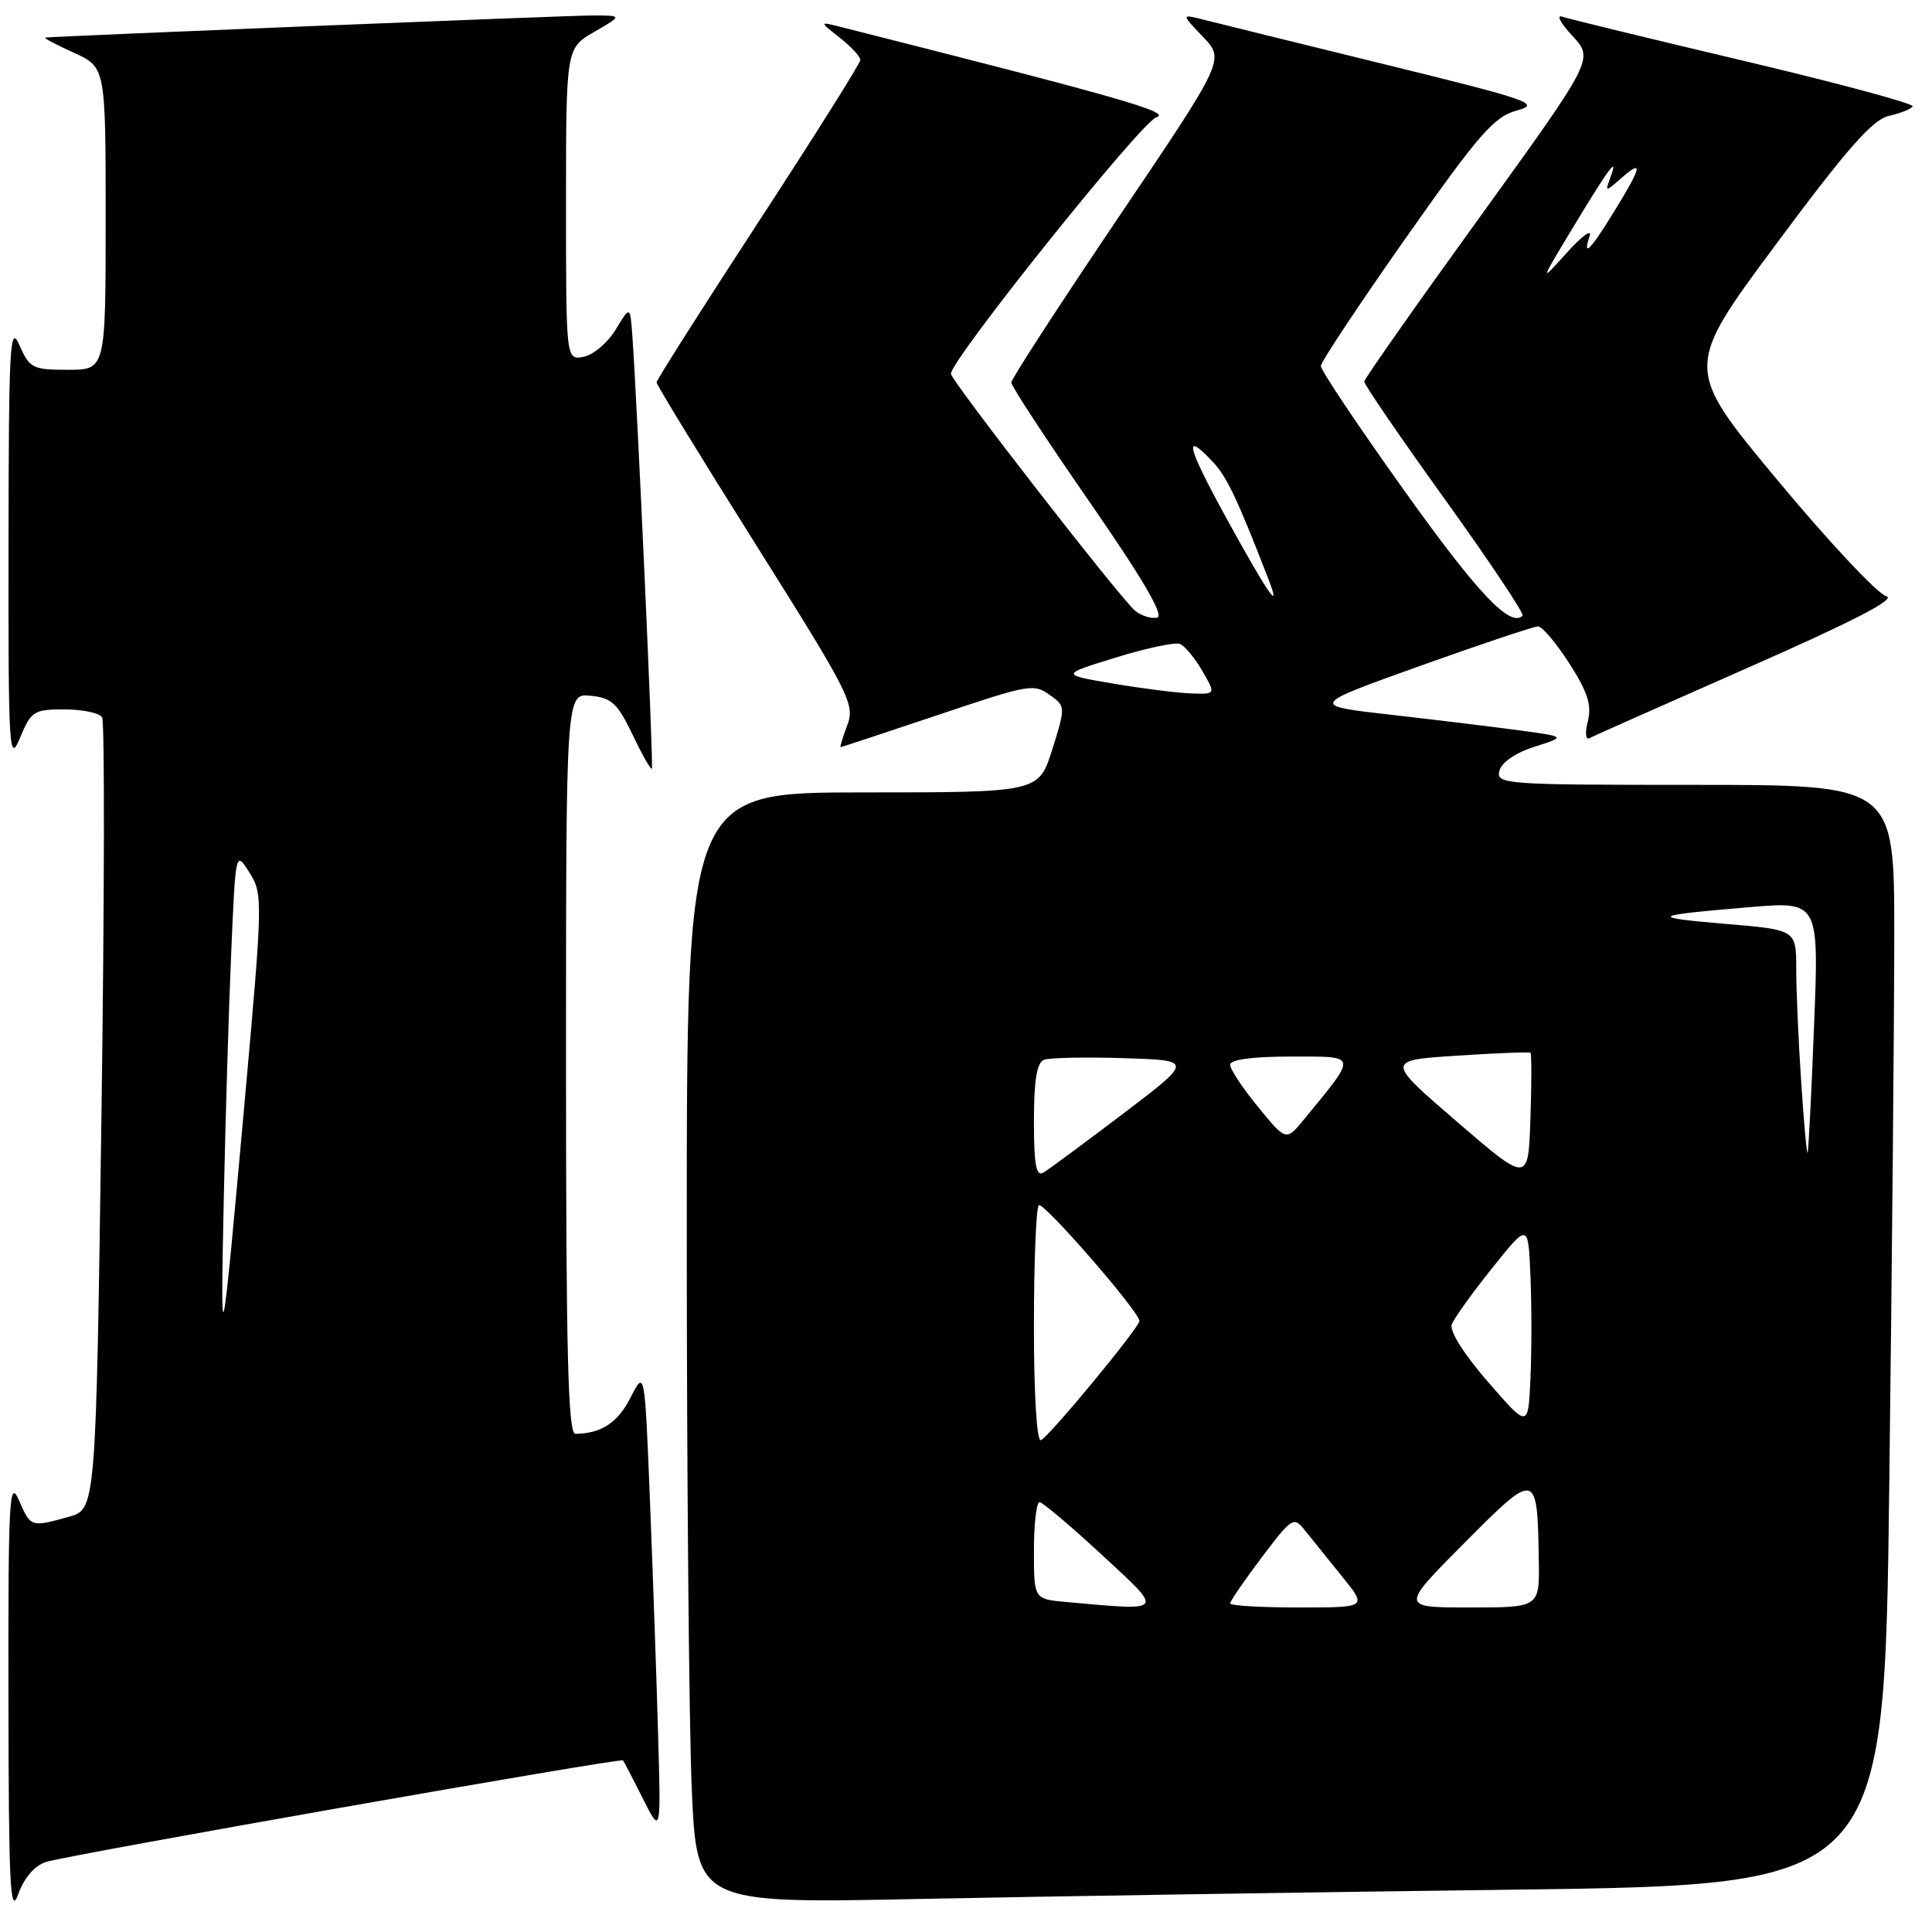 <?xml version="1.0" encoding="UTF-8" standalone="no"?>
<!DOCTYPE svg PUBLIC "-//W3C//DTD SVG 1.1//EN" "http://www.w3.org/Graphics/SVG/1.1/DTD/svg11.dtd" >
<svg xmlns="http://www.w3.org/2000/svg" xmlns:xlink="http://www.w3.org/1999/xlink" version="1.1" viewBox="0 0 256 256">
 <g >
 <path fill="currentColor"
d=" M 6.09 246.72 C 8.89 245.81 82.25 232.90 82.55 233.26 C 82.67 233.39 83.84 235.66 85.17 238.29 C 87.58 243.08 87.58 243.08 87.20 229.79 C 87.00 222.48 86.51 208.62 86.13 199.00 C 85.43 181.50 85.43 181.50 83.56 185.17 C 81.87 188.51 79.68 189.95 76.25 189.99 C 75.27 190.00 75.00 179.53 75.00 140.94 C 75.00 91.87 75.00 91.87 78.25 92.19 C 81.04 92.46 81.83 93.19 83.82 97.35 C 85.09 100.02 86.24 102.04 86.38 101.85 C 86.61 101.52 84.43 53.30 83.79 44.50 C 83.50 40.50 83.50 40.50 81.58 43.67 C 80.53 45.41 78.62 47.03 77.33 47.28 C 75.00 47.72 75.00 47.72 75.00 27.06 C 75.00 6.39 75.00 6.39 78.75 4.22 C 82.50 2.05 82.50 2.05 78.50 2.05 C 75.21 2.05 7.63 4.79 6.00 4.98 C 5.72 5.02 7.41 5.91 9.75 6.97 C 14.00 8.90 14.00 8.90 14.00 28.95 C 14.00 49.00 14.00 49.00 9.00 49.00 C 4.32 49.00 3.92 48.79 2.58 45.75 C 1.31 42.84 1.16 45.63 1.13 72.00 C 1.10 99.61 1.20 101.26 2.66 97.75 C 4.12 94.23 4.48 94.00 8.55 94.00 C 10.93 94.00 13.17 94.47 13.53 95.05 C 13.88 95.62 13.84 119.47 13.44 148.04 C 12.71 199.99 12.71 199.99 9.10 200.99 C 4.08 202.38 4.07 202.38 2.49 198.75 C 1.23 195.86 1.08 198.74 1.12 225.00 C 1.15 249.95 1.35 253.96 2.41 251.00 C 3.20 248.82 4.58 247.21 6.09 246.72 Z  M 200.59 250.39 C 249.68 249.76 249.68 249.76 250.34 196.63 C 250.70 167.41 251.00 134.61 251.00 123.75 C 251.00 104.00 251.00 104.00 224.59 104.00 C 199.31 104.00 198.21 103.92 198.68 102.13 C 198.97 101.01 200.83 99.74 203.33 98.95 C 207.50 97.62 207.50 97.62 201.50 96.80 C 198.20 96.35 190.55 95.42 184.50 94.73 C 173.50 93.49 173.50 93.49 188.15 88.24 C 196.21 85.36 203.25 83.00 203.80 83.00 C 204.35 83.00 206.21 85.21 207.94 87.90 C 210.37 91.69 210.93 93.43 210.40 95.55 C 210.01 97.09 210.10 98.08 210.60 97.81 C 211.10 97.55 220.61 93.32 231.75 88.41 C 245.61 82.31 251.34 79.34 249.94 79.00 C 248.82 78.72 242.33 71.81 235.53 63.63 C 223.16 48.76 223.16 48.76 235.33 32.37 C 244.71 19.73 248.13 15.84 250.27 15.36 C 251.79 15.02 253.22 14.45 253.44 14.10 C 253.66 13.74 243.64 11.04 231.17 8.09 C 218.70 5.14 207.82 2.49 207.00 2.21 C 206.18 1.92 206.78 3.07 208.35 4.75 C 211.20 7.82 211.20 7.82 196.02 28.85 C 187.66 40.41 180.80 50.18 180.77 50.55 C 180.73 50.91 185.54 57.94 191.46 66.17 C 197.37 74.39 202.00 81.33 201.75 81.58 C 200.13 83.21 195.78 78.61 186.07 65.00 C 179.98 56.48 175.01 49.05 175.02 48.50 C 175.03 47.95 180.10 40.32 186.27 31.54 C 196.00 17.72 197.97 15.46 201.00 14.64 C 204.22 13.76 202.81 13.27 183.50 8.53 C 171.95 5.70 161.15 3.03 159.50 2.61 C 156.50 1.85 156.50 1.85 159.40 4.88 C 162.30 7.92 162.30 7.92 148.15 28.88 C 140.37 40.41 134.00 50.22 134.00 50.69 C 134.00 51.15 138.67 58.28 144.38 66.52 C 151.45 76.73 154.30 81.61 153.33 81.83 C 152.55 82.02 151.22 81.60 150.38 80.90 C 148.46 79.31 126.00 50.41 126.00 49.53 C 126.00 47.66 151.23 16.16 153.21 15.55 C 155.32 14.90 148.81 13.03 111.52 3.60 C 108.53 2.84 108.53 2.84 111.27 4.99 C 112.77 6.18 114.00 7.50 114.00 7.94 C 114.00 8.38 107.92 18.04 100.50 29.41 C 93.08 40.78 87.00 50.35 87.00 50.67 C 87.00 51.00 92.93 60.69 100.19 72.22 C 112.62 91.98 113.31 93.34 112.27 96.09 C 111.67 97.69 111.27 99.00 111.38 99.00 C 111.50 99.00 116.95 97.20 123.50 95.00 C 136.87 90.51 136.93 90.50 139.42 92.32 C 141.15 93.58 141.15 93.85 139.43 99.32 C 137.63 105.00 137.63 105.00 114.32 105.00 C 91.00 105.00 91.00 105.00 91.00 163.34 C 91.00 195.43 91.30 228.56 91.66 236.96 C 92.32 252.23 92.32 252.23 121.91 251.62 C 138.18 251.29 173.59 250.73 200.59 250.39 Z  M 29.66 158.50 C 29.88 148.05 30.32 133.47 30.64 126.11 C 31.22 112.72 31.22 112.72 33.05 115.62 C 34.84 118.44 34.82 119.22 32.46 145.51 C 29.32 180.43 29.18 181.08 29.66 158.50 Z  M 141.25 212.27 C 137.00 211.89 137.00 211.89 137.00 205.44 C 137.00 201.90 137.34 199.02 137.75 199.04 C 138.16 199.07 141.88 202.21 146.00 206.02 C 154.31 213.71 154.50 213.46 141.25 212.27 Z  M 163.00 212.46 C 163.00 212.16 164.88 209.42 167.18 206.37 C 171.23 201.02 171.42 200.90 172.93 202.81 C 173.79 203.89 176.00 206.63 177.83 208.89 C 181.17 213.00 181.17 213.00 172.08 213.00 C 167.09 213.00 163.00 212.76 163.00 212.46 Z  M 194.02 204.47 C 203.62 194.82 203.71 194.84 203.90 206.75 C 204.00 213.00 204.00 213.00 194.77 213.00 C 185.54 213.00 185.54 213.00 194.02 204.47 Z  M 137.00 175.75 C 137.00 167.27 137.29 160.05 137.64 159.70 C 138.20 159.13 150.92 173.74 150.98 175.03 C 151.01 175.86 138.95 190.46 137.92 190.83 C 137.38 191.03 137.00 184.74 137.00 175.75 Z  M 197.15 183.09 C 193.95 179.41 192.03 176.35 192.37 175.48 C 192.68 174.67 195.08 171.32 197.72 168.03 C 202.50 162.04 202.50 162.04 202.79 169.06 C 202.96 172.93 202.96 179.05 202.79 182.67 C 202.50 189.25 202.50 189.25 197.15 183.09 Z  M 193.06 148.64 C 183.62 140.50 183.62 140.50 193.06 139.88 C 198.25 139.54 202.63 139.37 202.79 139.50 C 202.95 139.64 202.95 143.58 202.79 148.26 C 202.50 156.77 202.50 156.77 193.06 148.64 Z  M 137.00 148.53 C 137.00 143.15 137.39 140.79 138.33 140.43 C 139.05 140.15 143.81 140.05 148.89 140.21 C 158.13 140.50 158.13 140.50 148.82 147.57 C 143.69 151.46 138.94 154.97 138.25 155.38 C 137.29 155.94 137.00 154.33 137.00 148.53 Z  M 238.66 143.26 C 238.30 137.89 238.01 131.19 238.01 128.36 C 238.00 123.21 238.00 123.21 228.75 122.43 C 218.35 121.54 218.64 121.32 231.76 120.21 C 241.03 119.42 241.03 119.42 240.37 135.96 C 240.02 145.06 239.63 152.62 239.51 152.76 C 239.40 152.91 239.01 148.64 238.66 143.26 Z  M 166.71 146.69 C 164.67 144.20 163.00 141.68 163.00 141.08 C 163.00 140.40 165.95 140.00 171.07 140.00 C 180.02 140.00 179.94 139.60 172.76 148.36 C 170.42 151.21 170.42 151.21 166.71 146.69 Z  M 147.50 90.58 C 140.50 89.39 140.50 89.39 147.84 87.13 C 151.88 85.88 155.71 85.07 156.34 85.32 C 156.98 85.57 158.31 87.18 159.31 88.89 C 161.11 92.00 161.11 92.00 157.81 91.88 C 155.99 91.82 151.35 91.23 147.50 90.58 Z  M 162.69 69.00 C 157.24 59.10 156.69 56.90 160.75 61.25 C 162.58 63.21 163.95 66.10 168.08 76.75 C 169.85 81.33 168.05 78.74 162.69 69.00 Z  M 208.43 30.14 C 213.28 22.12 214.49 20.50 213.38 23.53 C 212.67 25.47 212.69 25.47 214.83 23.60 C 217.78 21.01 217.56 22.06 213.91 27.98 C 210.71 33.20 209.65 34.24 210.64 31.25 C 210.95 30.29 209.58 31.30 207.60 33.50 C 203.99 37.50 203.99 37.50 208.43 30.14 Z "/>
</g>
</svg>